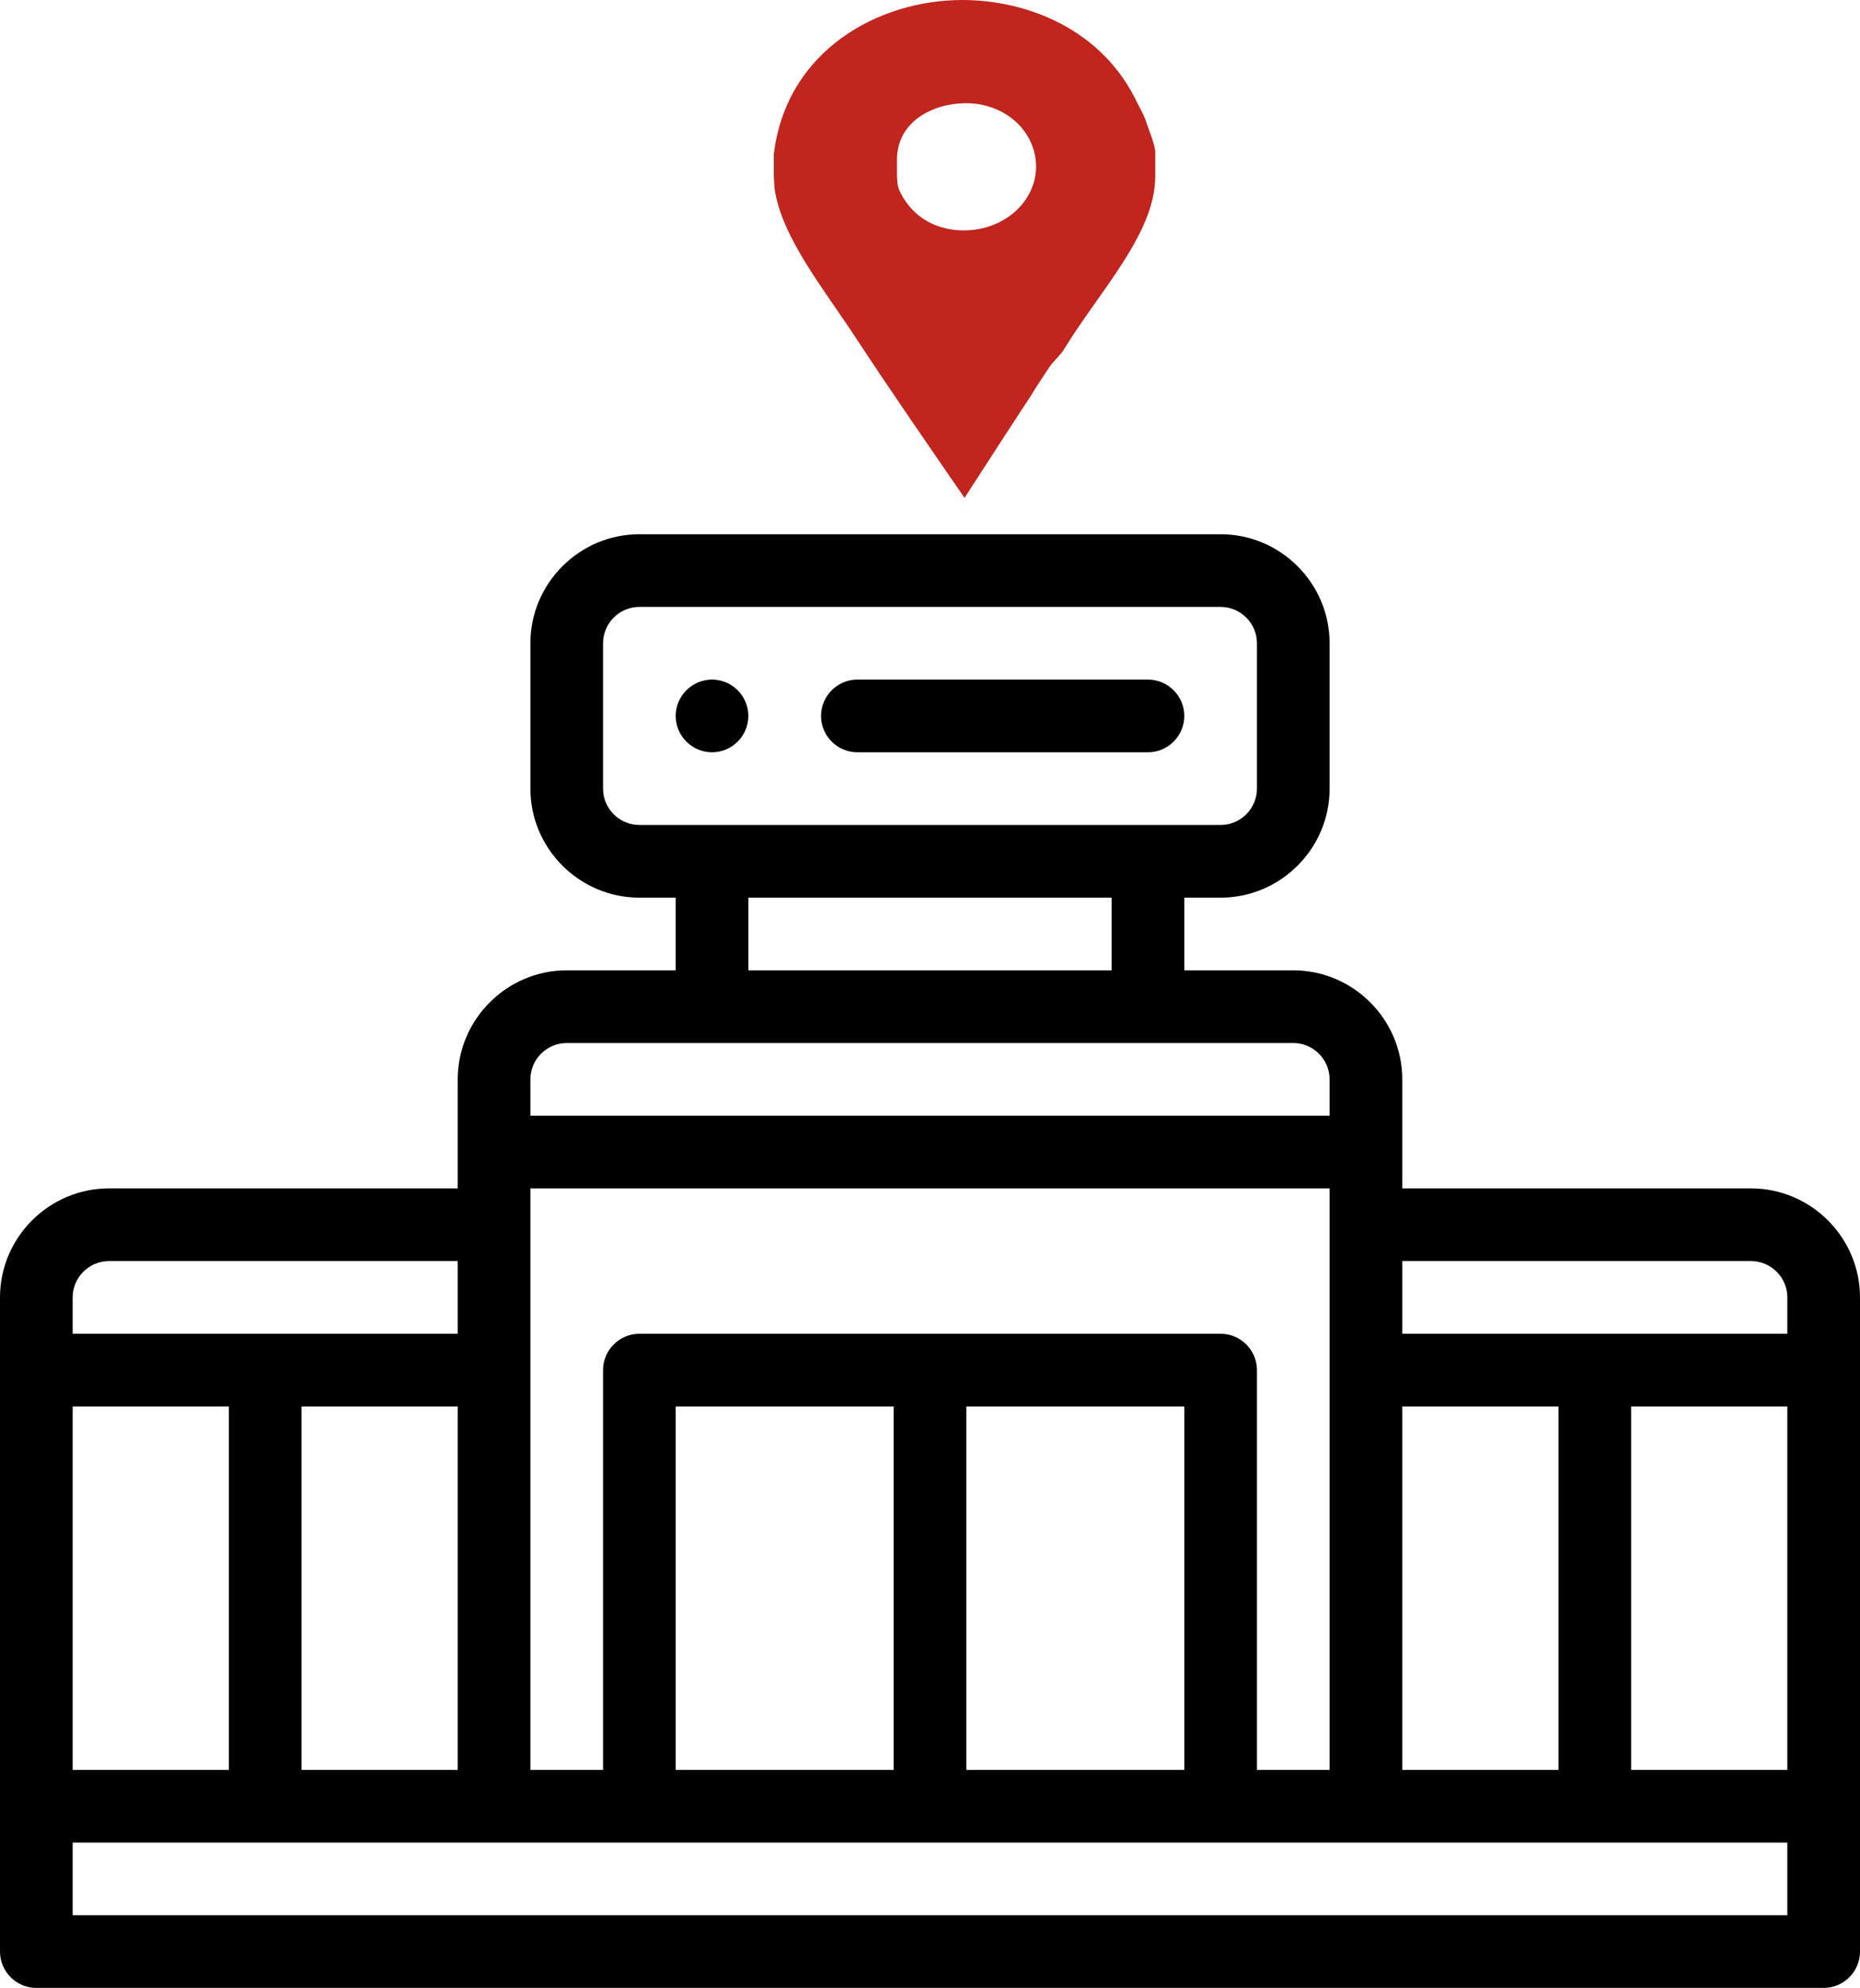 <?xml version="1.0" encoding="utf-8"?>
<!-- Generator: Adobe Illustrator 21.1.0, SVG Export Plug-In . SVG Version: 6.00 Build 0)  -->
<svg version="1.1" id="Capa_1" xmlns="http://www.w3.org/2000/svg" xmlns:xlink="http://www.w3.org/1999/xlink" x="0px" y="0px"
	 viewBox="0 0 512 547" style="enable-background:new 0 0 512 547;" xml:space="preserve">
<style type="text/css">
	.st0{fill:#C1251E;}
</style>
<g>
	<g>
		<path d="M196,187c-5.5,0-10,4.5-10,10s4.5,10,10,10s10-4.5,10-10S201.5,187,196,187z"/>
	</g>
</g>
<g>
	<g>
		<path d="M482,327h-96v-30c0-16.5-13.5-30-30-30h-30v-20h10c16.5,0,30-13.5,30-30v-40c0-16.5-13.5-30-30-30H176
			c-16.5,0-30,13.5-30,30v40c0,16.5,13.5,30,30,30h10v20h-30c-16.5,0-30,13.5-30,30v30H30c-16.5,0-30,13.5-30,30
			c0,4.5,0,175.2,0,180c0,5.5,4.5,10,10,10h492c5.5,0,10-4.5,10-10c0-4.8,0-175.5,0-180C512,340.5,498.5,327,482,327z M386,387h43
			v100h-43V387z M176,227c-5.5,0-10-4.5-10-10v-40c0-5.5,4.5-10,10-10h160c5.5,0,10,4.5,10,10v40c0,5.5-4.5,10-10,10
			C334.5,227,177.4,227,176,227z M306,247v20H206v-20H306z M146,297c0-5.5,4.5-10,10-10c8.6,0,192.8,0,200,0c5.5,0,10,4.5,10,10v10
			H146V297z M146,327h220v160h-20V377c0-5.5-4.5-10-10-10H176c-5.5,0-10,4.5-10,10v110h-20V327z M326,387v100h-60V387H326z M246,387
			v100h-60V387H246z M20,357c0-5.5,4.5-10,10-10h96v20H20V357z M126,387v100H83V387H126z M20,387h43v100H20V387z M492,527H20v-20
			h472V527z M492,487h-43V387h43V487z M492,367H386v-20h96c5.5,0,10,4.5,10,10V367z"/>
	</g>
</g>
<g>
	<g>
		<path d="M316,187h-80c-5.5,0-10,4.5-10,10s4.5,10,10,10h80c5.5,0,10-4.5,10-10S321.5,187,316,187z"/>
	</g>
</g>
<g>
	<path id="Facebook_Places" class="st0" d="M315.7,34.1c-0.5-1.8-1.6-3.8-2.5-5.5C303.4,7.6,282.1,0,264.9,0
		c-23.1,0-48.5,13.9-51.9,42.5v5.8c0,0.2,0.1,2.4,0.2,3.5c1.9,13.6,13.9,28.1,22.8,41.8c9.6,14.6,19.6,29,29.5,43.4
		c6.1-9.4,12.2-18.9,18.2-28c1.6-2.7,3.5-5.4,5.1-7.9c1.1-1.7,3.2-3.4,4.1-5c9.6-15.8,25.1-31.8,25.1-47.5v-6.5
		C318.2,40.4,315.8,34.5,315.7,34.1z M265.3,63.4c-6.8,0-14.2-3-17.9-11.4c-0.5-1.3-0.5-4-0.5-4.3V44c0-10.7,10.1-15.6,19-15.6
		c10.9,0,19.3,7.8,19.3,17.5C285.1,55.7,276.2,63.4,265.3,63.4z"/>
</g>
</svg>
